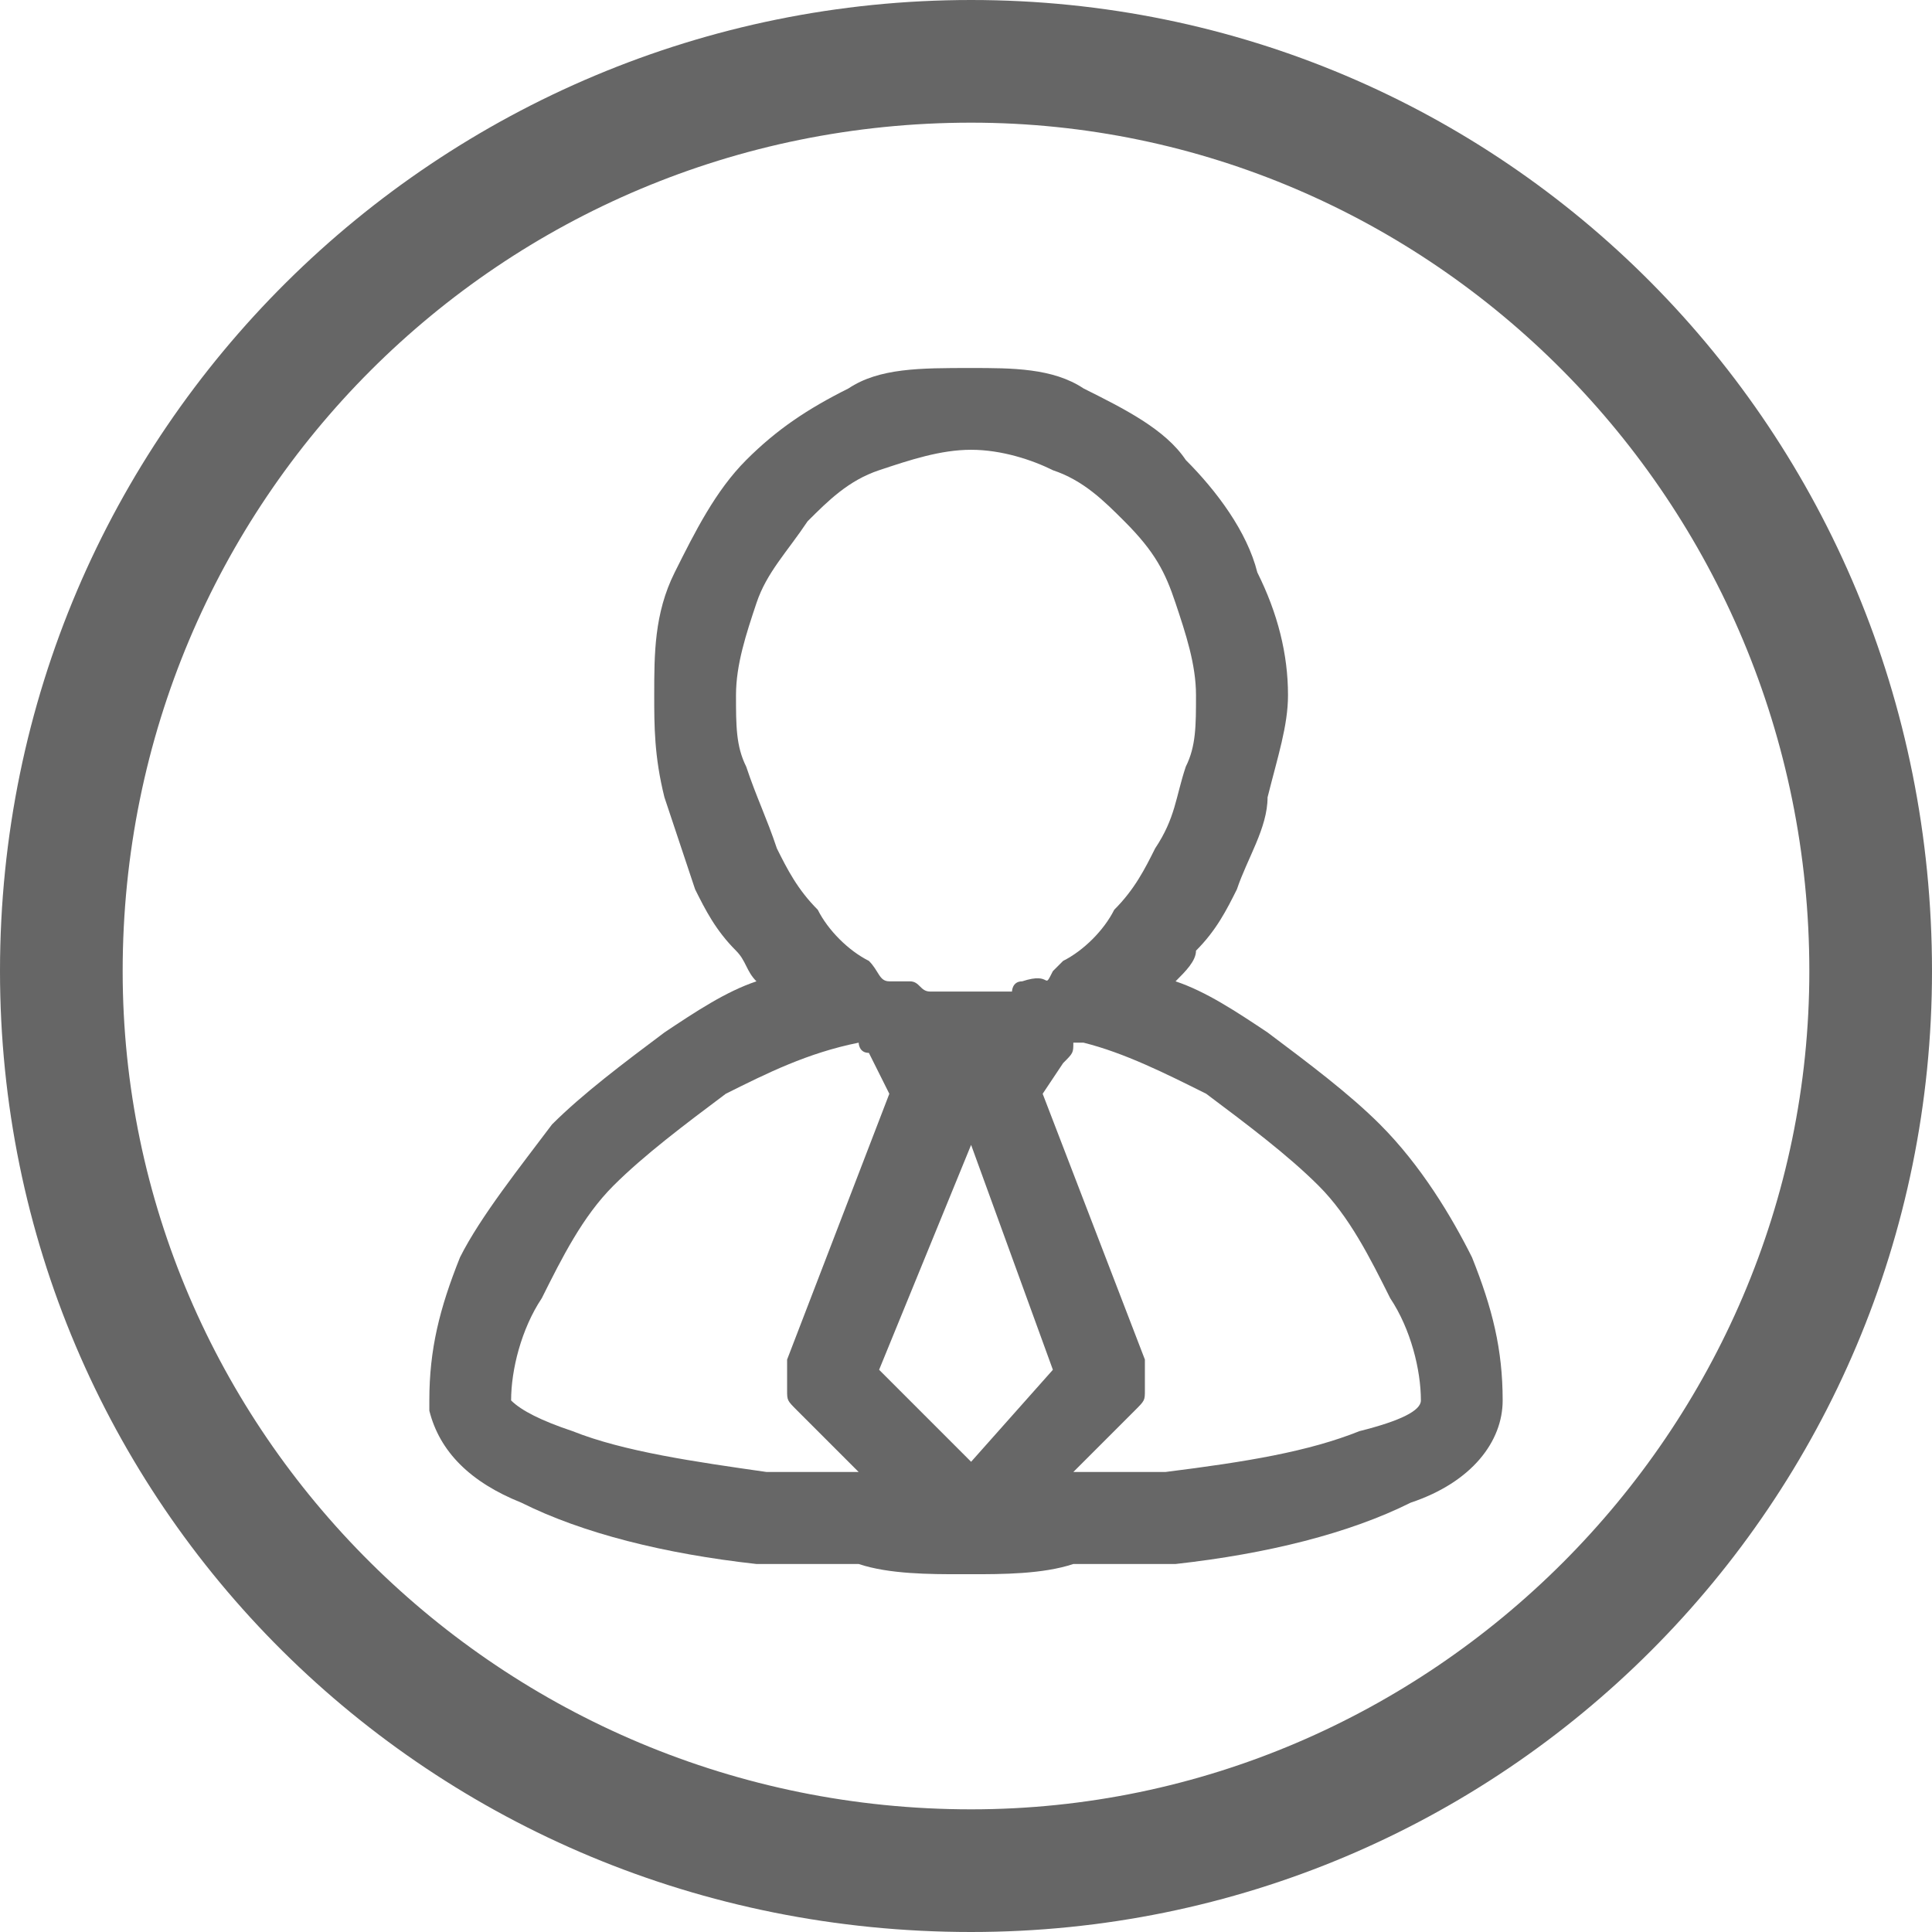 <?xml version="1.0" encoding="UTF-8"?>
<!DOCTYPE svg PUBLIC "-//W3C//DTD SVG 1.1//EN" "http://www.w3.org/Graphics/SVG/1.1/DTD/svg11.dtd">
<!-- Creator: CorelDRAW X7 -->
<svg xmlns="http://www.w3.org/2000/svg" xml:space="preserve" width="200px" height="200px" version="1.1" style="shape-rendering:geometricPrecision; text-rendering:geometricPrecision; image-rendering:optimizeQuality; fill-rule:evenodd; clip-rule:evenodd"
viewBox="0 0 189 189"
 xmlns:xlink="http://www.w3.org/1999/xlink">
 <defs>
  <style type="text/css">
   <![CDATA[
    .fil1 {fill:#666666}
    .fil0 {fill:#676767;fill-rule:nonzero}
   ]]>
  </style>
 </defs>
 <g id="Capa_x0020_1">
  <g id="_2433301737280">
   <path class="fil0" d="M139 137c0,-3 -1,-7 -3,-10 -2,-4 -4,-8 -7,-11 -3,-3 -7,-6 -11,-9 -4,-2 -8,-4 -12,-5l-1 0 0 0c0,1 0,1 -1,2l-2 3 10 26c0,1 0,2 0,3l0 0c0,1 0,1 -1,2l0 0 -6 6c1,0 2,0 3,0 2,0 4,0 6,0 8,-1 14,-2 19,-4 4,-1 6,-2 6,-3zm-36 -42l0 0c0,0 1,-1 1,-1 2,-1 4,-3 5,-5 2,-2 3,-4 4,-6 2,-3 2,-5 3,-8 1,-2 1,-4 1,-7 0,-3 -1,-6 -2,-9l0 0c-1,-3 -2,-5 -5,-8l0 0c-2,-2 -4,-4 -7,-5l0 0c-2,-1 -5,-2 -8,-2 -3,0 -6,1 -9,2 -3,1 -5,3 -7,5l0 0c-2,3 -4,5 -5,8 -1,3 -2,6 -2,9 0,3 0,5 1,7 1,3 2,5 3,8 1,2 2,4 4,6 1,2 3,4 5,5l0 0c1,1 1,2 2,2l0 0c1,0 2,0 2,0 1,0 1,1 2,1 0,0 0,0 1,0 0,0 1,0 1,0l0 0c1,0 1,0 2,0 0,0 0,0 1,0l0 0c0,0 1,0 1,0 1,0 1,0 2,0 0,0 0,-1 1,-1l0 0 0 0c3,-1 2,1 3,-1zm-19 7l0 0c-5,1 -9,3 -13,5 -4,3 -8,6 -11,9 -3,3 -5,7 -7,11 -2,3 -3,7 -3,10l0 0c1,1 3,2 6,3 5,2 12,3 19,4 2,0 4,0 6,0 1,0 2,0 3,0l-6 -6c-1,-1 -1,-1 -1,-2 0,-1 0,-2 0,-3l10 -26 -2 -4c-1,0 -1,-1 -1,-1zm51 8c4,4 7,9 9,13 2,5 3,9 3,14 0,4 -3,8 -9,10 -6,3 -14,5 -23,6 -3,0 -7,0 -10,0 -3,1 -7,1 -10,1l0 0 0 0 -1 0c-3,0 -7,0 -10,-1 -3,0 -7,0 -10,0 -9,-1 -17,-3 -23,-6 -5,-2 -8,-5 -9,-9l0 0 0 -1c0,-5 1,-9 3,-14 2,-4 6,-9 9,-13 3,-3 7,-6 11,-9 3,-2 6,-4 9,-5 -1,-1 -1,-2 -2,-3 -2,-2 -3,-4 -4,-6 -1,-3 -2,-6 -3,-9l0 0c-1,-4 -1,-7 -1,-10 0,-4 0,-8 2,-12 2,-4 4,-8 7,-11l0 0 0 0c3,-3 6,-5 10,-7 3,-2 7,-2 12,-2 4,0 8,0 11,2l0 0c4,2 8,4 10,7 3,3 6,7 7,11l0 0c2,4 3,8 3,12 0,3 -1,6 -2,10l0 0c0,3 -2,6 -3,9 -1,2 -2,4 -4,6 0,1 -1,2 -2,3 3,1 6,3 9,5 4,3 8,6 11,9zm-32 24l-8 -22 -9 22 9 9 8 -9z"/>
   <path class="fil1" d="M95 0c-52,0 -95,42 -95,95 0,52 42,94 95,94 52,0 94,-42 94,-94 0,-53 -42,-95 -94,-95zm0 177c-46,0 -83,-37 -83,-82 0,-46 37,-83 83,-83 45,0 82,37 82,83 0,45 -37,82 -82,82z"/>
  </g>
 </g>
</svg>
